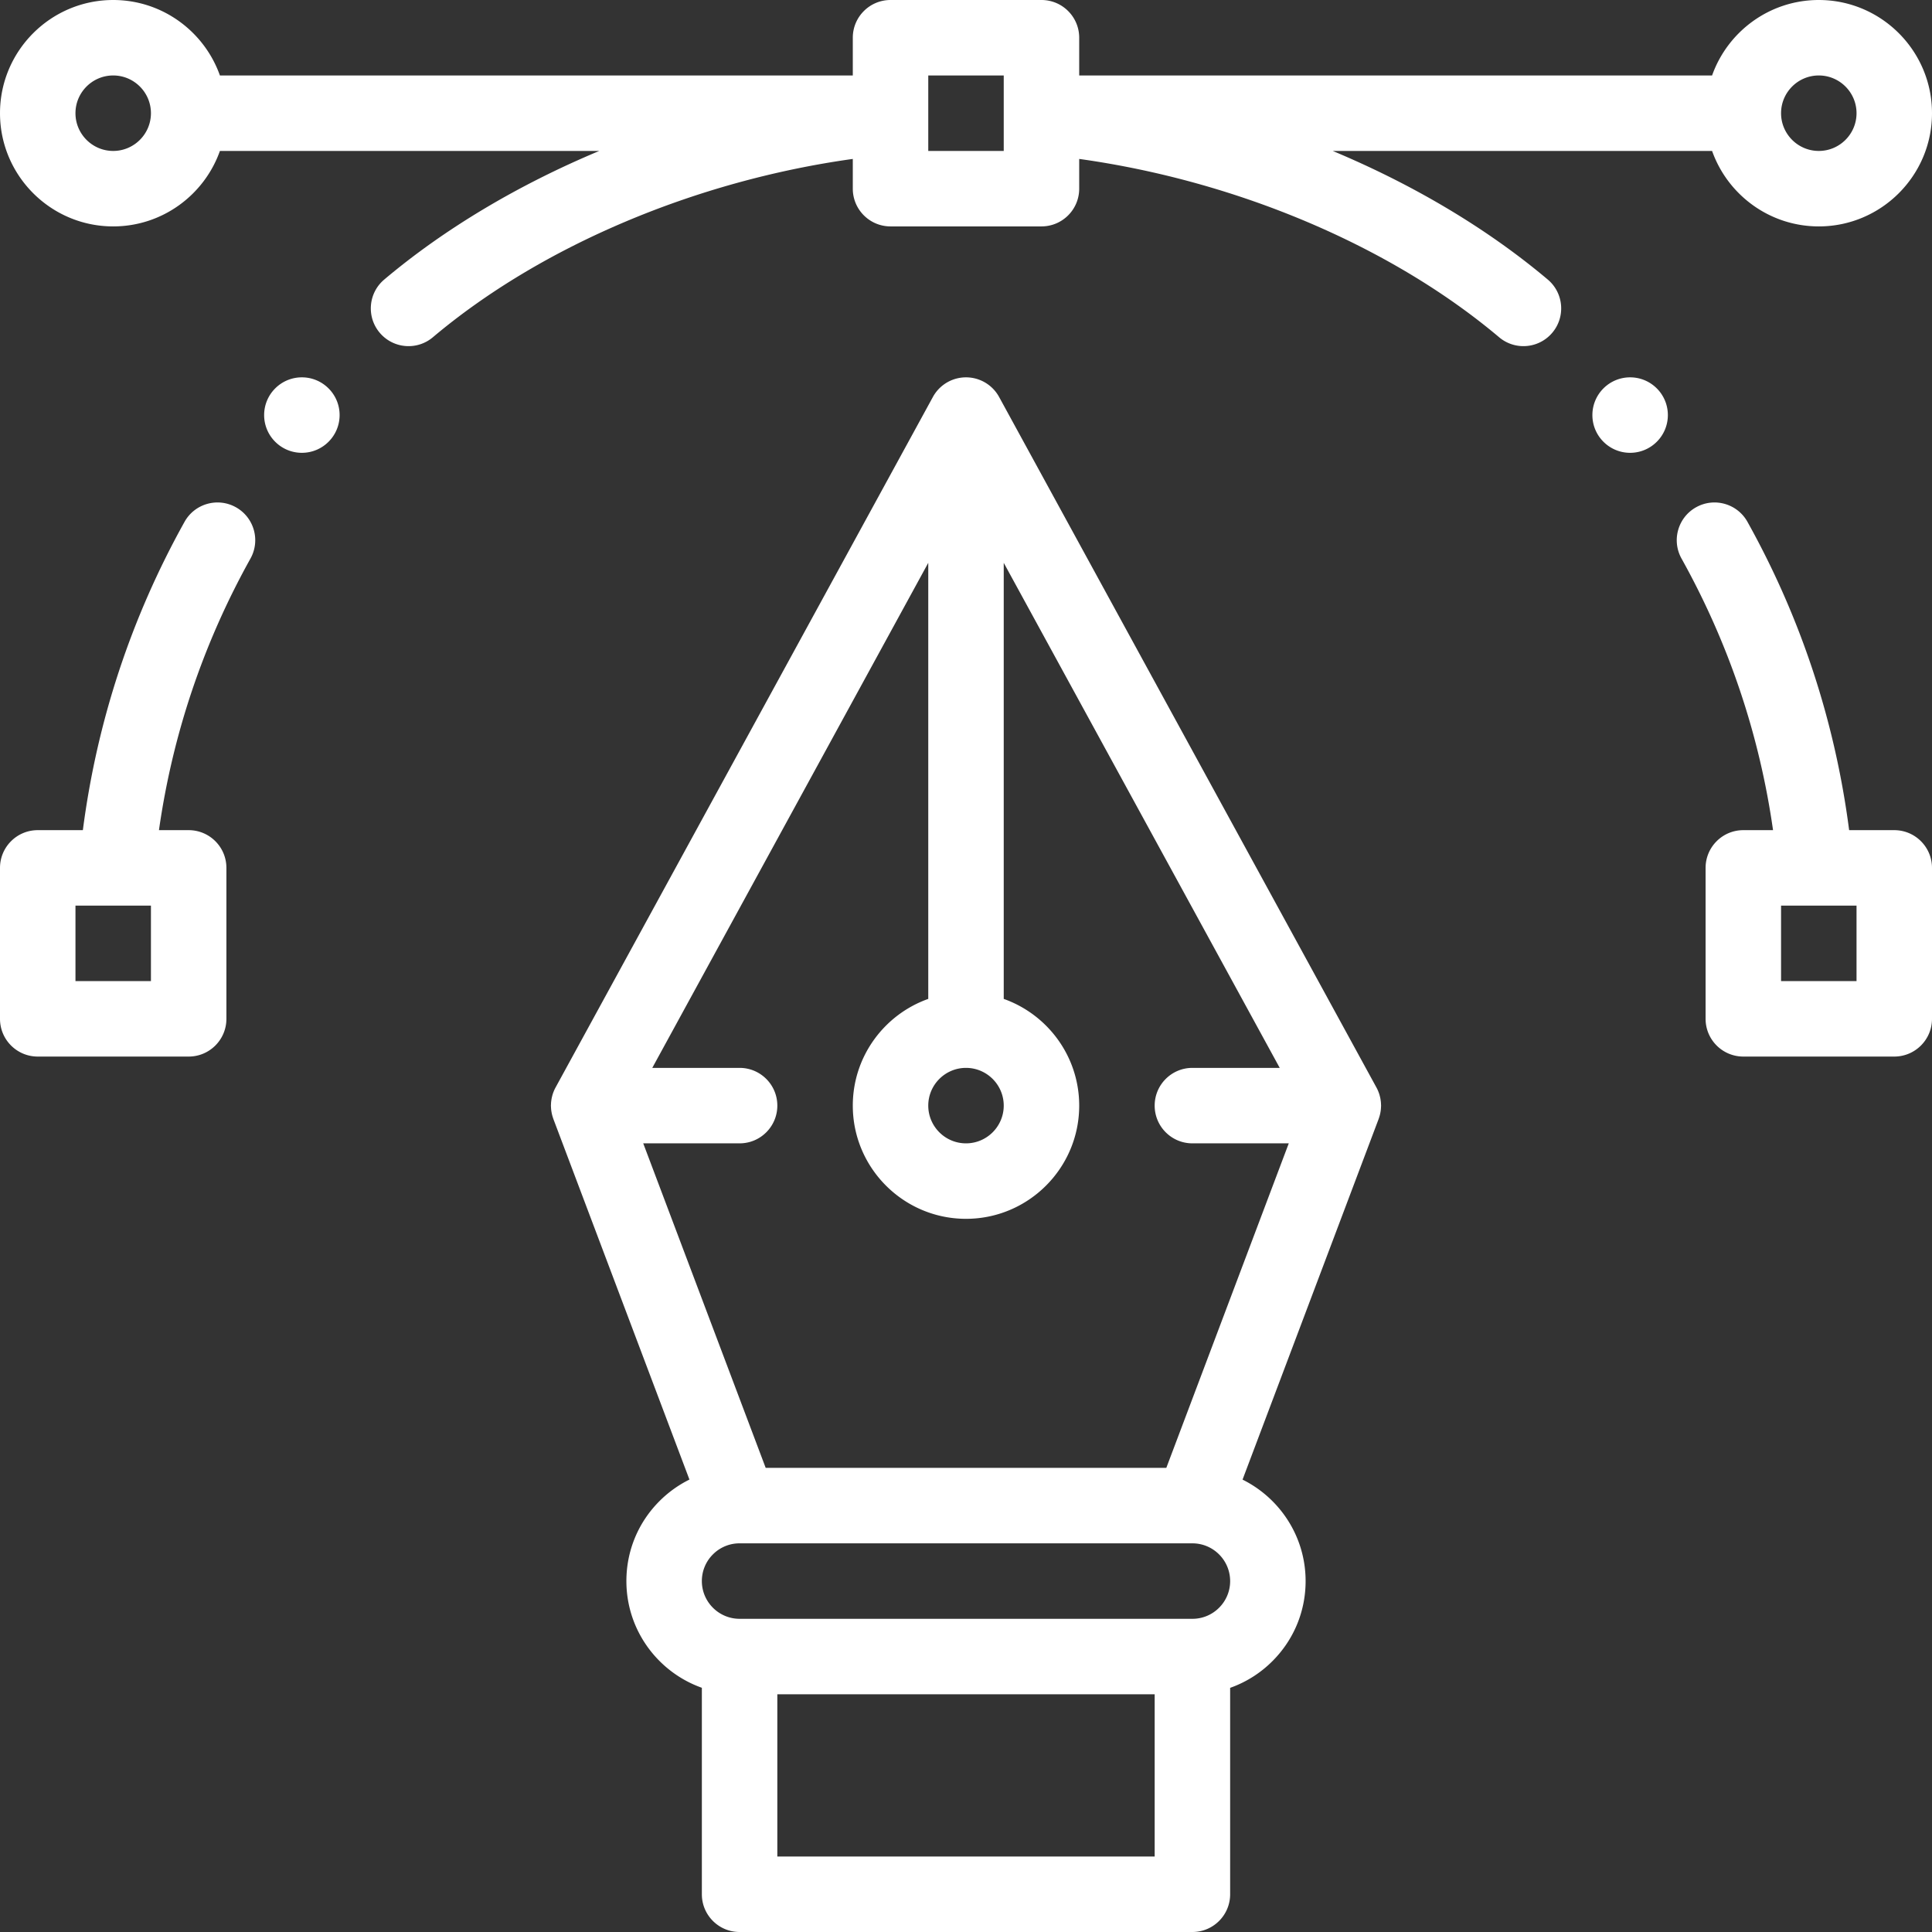 <svg xmlns="http://www.w3.org/2000/svg" viewBox="0 0 512 512" fill="#fff"><rect x="0" y="0" width="512" height="512" fill="#333333" stroke="none"/><path d="M432 100c-5.52 0-10 4.48-10 10s4.48 10 10 10 10-4.48 10-10-4.48-10-10-10zm-352 0c-5.52 0-10 4.48-10 10s4.48 10 10 10 10-4.48 10-10-4.48-10-10-10zm422 120h-11.96c-3.738-28.804-12.77-56.253-26.944-81.705-2.687-4.824-8.776-6.559-13.602-3.872-4.825 2.687-6.559 8.777-3.872 13.602 12.508 22.463 20.646 46.628 24.252 71.975H462c-5.523 0-10 4.477-10 10v40c0 5.523 4.477 10 10 10h40c5.523 0 10-4.477 10-10v-40c0-5.523-4.477-10-10-10zm-10 40h-20v-20h20v20zm-126.019 32.621c-.006-.155-.01-.31-.023-.465a10 10 0 0 0-.078-.629c-.019-.128-.034-.256-.059-.384a10.286 10.286 0 0 0-.169-.724c-.024-.091-.043-.182-.07-.272a9.83 9.83 0 0 0-.309-.879c-.013-.031-.022-.064-.035-.095a9.871 9.871 0 0 0-.465-.973l-99.998-182.996a10 10 0 0 0-17.55.001l-99.998 182.996a9.871 9.871 0 0 0-.465.973c-.013.031-.022.063-.035.095a9.83 9.83 0 0 0-.309.879c-.027.09-.046.181-.07.272a9.64 9.64 0 0 0-.169.724c-.024.127-.039.255-.059.384a10 10 0 0 0-.078.629c-.013.155-.018.31-.023.465-.005.126-.019.25-.019.378 0 .066.009.129.01.195.003.157.013.313.024.47.013.199.029.397.054.593a11.771 11.771 0 0 0 .192 1.054 10.123 10.123 0 0 0 .305 1.029c.022.063.036.127.06.19l36.064 95.569a30.095 30.095 0 0 0-7.92 5.689C169.121 403.457 166 410.99 166 419c0 13.036 8.361 24.152 20 28.28V502c0 5.523 4.477 10 10 10h120c5.523 0 10-4.477 10-10v-54.703a29.905 29.905 0 0 0 11.212-7.086C342.879 434.543 346 427.01 346 419c0-11.773-6.819-21.978-16.713-26.887l36.069-95.582c.024-.063.038-.127.06-.19a10.123 10.123 0 0 0 .305-1.029c.05-.211.092-.425.129-.641.023-.138.046-.275.063-.413.025-.196.041-.394.054-.593.01-.157.021-.313.024-.47.001-.065.01-.129.01-.195-.001-.128-.015-.252-.02-.379zM256 283c5.514 0 10 4.486 10 10s-4.486 10-10 10-10-4.486-10-10 4.486-10 10-10zm50 209H206v-43h100v43zm17.069-65.932A9.93 9.93 0 0 1 316 429H196c-5.514 0-10-4.486-10-10a9.93 9.93 0 0 1 2.931-7.068A9.933 9.933 0 0 1 196 409h119.933l.066.003.034-.001c5.499.018 9.968 4.495 9.968 9.998a9.935 9.935 0 0 1-2.932 7.068zM309.085 389h-106.17l-32.453-86H196c5.523 0 10-4.477 10-10s-4.477-10-10-10h-23.14L246 149.154V264.72c-11.639 4.128-20 15.243-20 28.28 0 16.542 13.458 30 30 30s30-13.458 30-30c0-13.036-8.361-24.152-20-28.28V149.154L339.14 283H316c-5.523 0-10 4.477-10 10s4.477 10 10 10h25.538l-32.453 86zM62.505 134.423c-4.826-2.688-10.916-.954-13.602 3.872C34.73 163.747 25.697 191.196 21.96 220H10c-5.523 0-10 4.477-10 10v40c0 5.523 4.477 10 10 10h40c5.523 0 10-4.477 10-10v-40c0-5.523-4.477-10-10-10h-7.875c3.607-25.347 11.744-49.512 24.252-71.975 2.687-4.825.954-10.915-3.872-13.602zM40 260H20v-20h20v20zM482 0c-13.036 0-24.152 8.361-28.28 20H286V10c0-5.523-4.477-10-10-10h-40c-5.523 0-10 4.477-10 10v10H58.28C54.152 8.361 43.036 0 30 0 13.458 0 0 13.458 0 30s13.458 30 30 30c13.036 0 24.152-8.361 28.28-20h100.534c-21.329 8.925-40.889 20.511-56.989 34.084-4.223 3.56-4.76 9.869-1.2 14.091a9.977 9.977 0 0 0 7.65 3.555 9.956 9.956 0 0 0 6.44-2.354C143.407 65.188 184.353 47.913 226 42.119V50c0 5.523 4.477 10 10 10h40c5.523 0 10-4.477 10-10v-7.881c41.647 5.794 82.593 23.069 111.285 47.256a9.95 9.95 0 0 0 6.44 2.354 9.973 9.973 0 0 0 7.65-3.555c3.561-4.221 3.023-10.53-1.2-14.09-16.1-13.573-35.66-25.159-56.989-34.084H453.72c4.128 11.639 15.243 20 28.28 20 16.542 0 30-13.458 30-30S498.542 0 482 0zM30 40c-5.514 0-10-4.486-10-10s4.486-10 10-10 10 4.486 10 10-4.486 10-10 10zm236-10v10h-20V20h20v10zm216 10c-5.514 0-10-4.486-10-10s4.486-10 10-10 10 4.486 10 10-4.486 10-10 10z"/></svg>